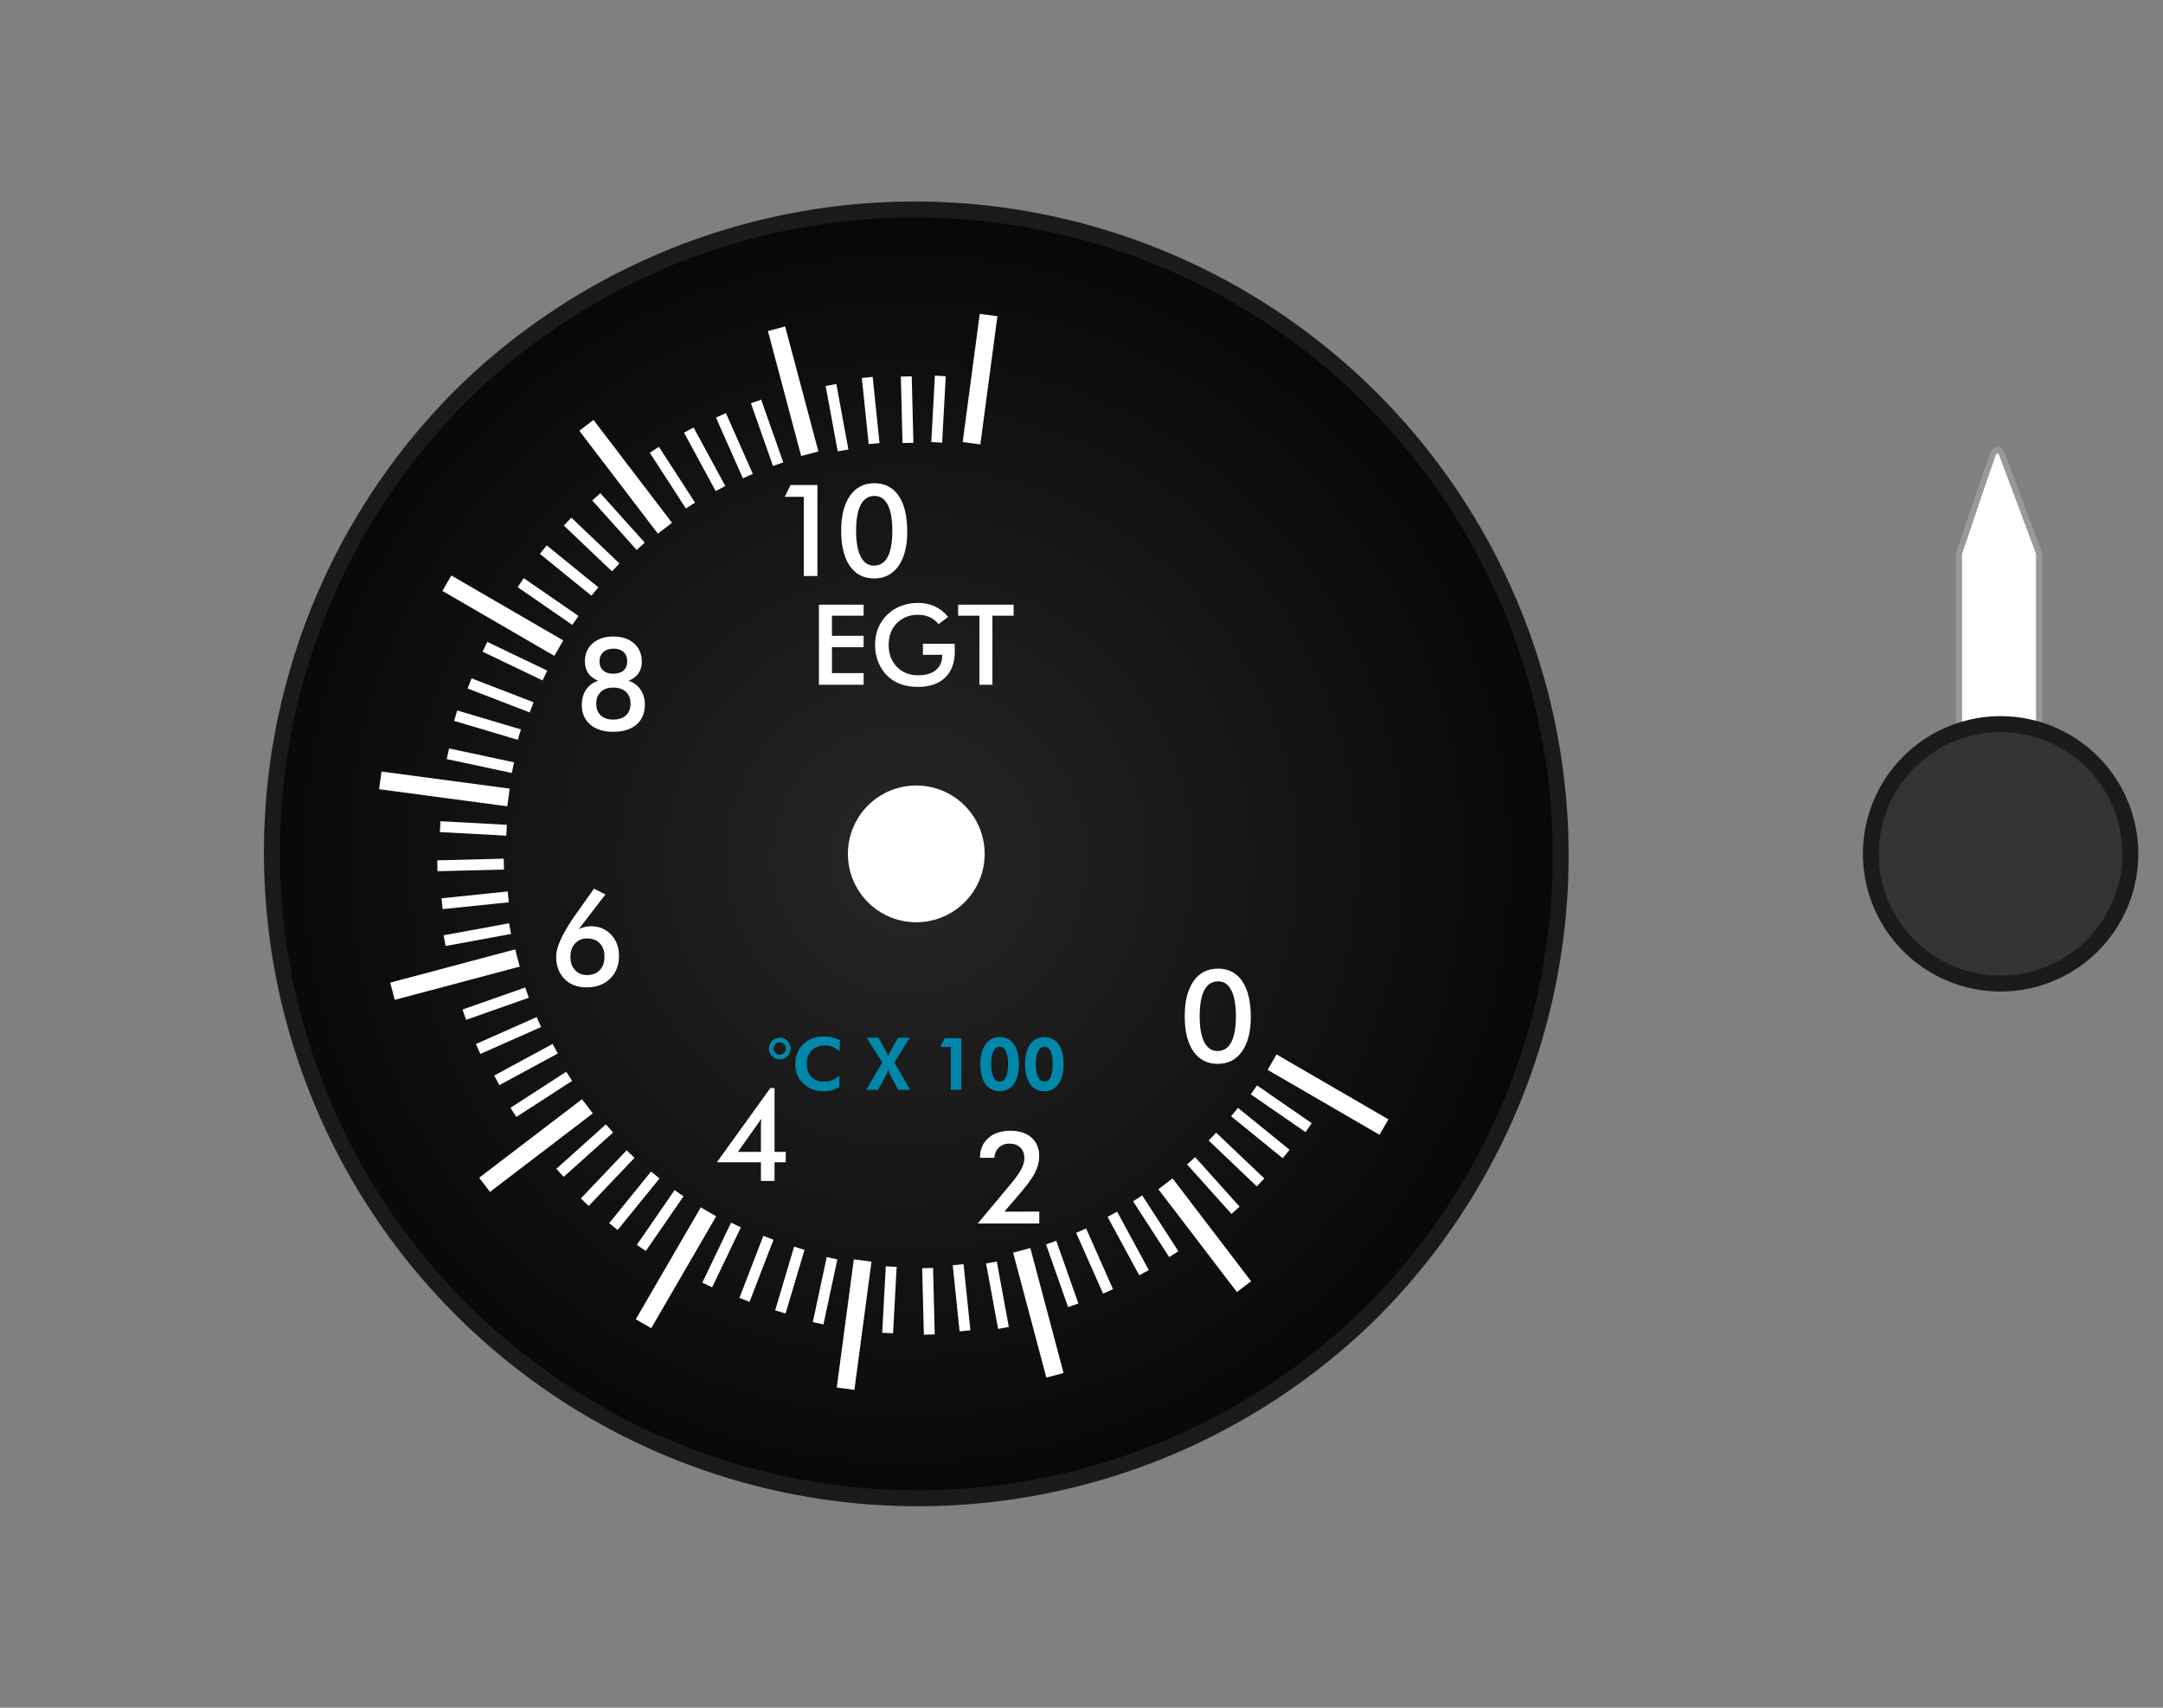 <?xml version="1.0" encoding="UTF-8" standalone="no"?>
<!-- Created with Inkscape (http://www.inkscape.org/) -->

<svg
   width="95mm"
   height="75mm"
   viewBox="0 0 95 75"
   version="1.1"
   id="svg1"
   inkscape:version="1.3-dev (326437285, 2022-12-31)"
   sodipodi:docname="apu-egt.svg"
   xmlns:inkscape="http://www.inkscape.org/namespaces/inkscape"
   xmlns:sodipodi="http://sodipodi.sourceforge.net/DTD/sodipodi-0.dtd"
   xmlns:xlink="http://www.w3.org/1999/xlink"
   xmlns="http://www.w3.org/2000/svg"
   xmlns:svg="http://www.w3.org/2000/svg">
  <rect x="0" y="0" width="95" height="75" fill="#808080" stroke="none"/>
  <sodipodi:namedview
     id="namedview1"
     pagecolor="#ffffff"
     bordercolor="#666666"
     borderopacity="1.0"
     inkscape:showpageshadow="2"
     inkscape:pageopacity="0.0"
     inkscape:pagecheckerboard="0"
     inkscape:deskcolor="#d1d1d1"
     inkscape:document-units="mm"
     inkscape:zoom="2"
     inkscape:cx="173"
     inkscape:cy="148.5"
     inkscape:window-width="2344"
     inkscape:window-height="1120"
     inkscape:window-x="-7"
     inkscape:window-y="0"
     inkscape:window-maximized="0"
     inkscape:current-layer="layer1"
     inkscape:pageshadow="2"
     showgrid="false" />
  <defs
     id="defs1">
    <radialGradient
       inkscape:collect="always"
       xlink:href="#linearGradient142"
       id="radialGradient491"
       gradientUnits="userSpaceOnUse"
       gradientTransform="matrix(0.788,0.788,-0.788,0.788,1053.703,-311.994)"
       cx="-294.098"
       cy="892.787"
       fx="-294.098"
       fy="892.787"
       r="25.819" />
    <linearGradient
       inkscape:collect="always"
       id="linearGradient142">
      <stop
         style="stop-color:#262626;stop-opacity:1;"
         offset="0"
         id="stop141" />
      <stop
         style="stop-color:#070707;stop-opacity:1;"
         offset="1"
         id="stop142" />
    </linearGradient>
  </defs>
  <g
     inkscape:label="Layer 1"
     inkscape:groupmode="layer"
     id="layer1"
     transform="translate(-78.634,-122.051)">
    <g
       id="g9621">
      <path
         d="m 98.817,139.491 a 28.37,28.37 0 0 0 40.121,40.121 28.37,28.37 0 0 0 -40.121,-40.121 z"
         style="font-variation-settings:normal;display:inline;vector-effect:none;fill:url(#radialGradient491);fill-opacity:1;stroke:#1a1a1a;stroke-width:0.7;stroke-linecap:butt;stroke-linejoin:miter;stroke-miterlimit:4;stroke-dasharray:none;stroke-dashoffset:0;stroke-opacity:1;-inkscape-stroke:none;stop-color:#000000"
         id="path324" />
      <path
         d="m 116.754,157.428 a 3.003,3.003 0 0 0 4.247,4.247 3.003,3.003 0 0 0 -4.247,-4.247 z"
         style="font-variation-settings:normal;display:inline;vector-effect:none;fill:#ffffff;fill-opacity:1;stroke:none;stroke-width:0.7;stroke-linecap:butt;stroke-linejoin:miter;stroke-miterlimit:4;stroke-dasharray:none;stroke-dashoffset:0;stroke-opacity:1;-inkscape-stroke:none;stop-color:#000000"
         id="path9517" />
    </g>
    <g
       aria-label="°C X 100"
       id="text284-0"
       style="font-size:3.203px;line-height:1;-inkscape-font-specification:'sans-serif, Normal';display:inline;fill:#0088aa;stroke-width:0.265">
      <path
         d="m 112.881,167.826 q -0.114,0 -0.195,0.08 -0.08,0.08 -0.08,0.192 0,0.116 0.08,0.195 0.08,0.08 0.195,0.08 0.113,0 0.192,-0.081 0.08,-0.081 0.08,-0.194 0,-0.113 -0.08,-0.192 -0.08,-0.08 -0.192,-0.08 z m 0,-0.202 q 0.197,0 0.335,0.141 0.139,0.139 0.139,0.336 0,0.195 -0.139,0.335 -0.139,0.139 -0.338,0.139 -0.197,0 -0.335,-0.138 -0.136,-0.138 -0.136,-0.336 0,-0.199 0.138,-0.338 0.139,-0.139 0.336,-0.139 z"
         style="font-family:'Futura Hv BT';-inkscape-font-specification:'Futura Hv BT'"
         id="path32870" />
      <path
         d="m 115.506,168.22 q -0.149,-0.133 -0.305,-0.194 -0.156,-0.062 -0.335,-0.062 -0.366,0 -0.583,0.219 -0.217,0.219 -0.217,0.588 0,0.361 0.202,0.574 0.202,0.211 0.55,0.211 0.199,0 0.369,-0.066 0.17,-0.067 0.316,-0.2 l -0.003,0.502 q -0.156,0.092 -0.328,0.138 -0.17,0.045 -0.36,0.045 -0.547,0 -0.899,-0.339 -0.35,-0.341 -0.35,-0.865 0,-0.522 0.352,-0.862 0.352,-0.339 0.907,-0.339 0.186,0 0.36,0.039 0.174,0.039 0.342,0.12 z"
         style="font-family:'Futura Hv BT';-inkscape-font-specification:'Futura Hv BT'"
         id="path32872" />
      <path
         d="m 117.547,168.223 q 0.037,0.064 0.059,0.114 0.022,0.049 0.039,0.103 0.02,-0.056 0.045,-0.111 0.025,-0.055 0.061,-0.116 l 0.324,-0.59 h 0.519 l -0.683,1.092 0.705,1.198 h -0.529 l -0.339,-0.635 q -0.031,-0.058 -0.056,-0.12 -0.024,-0.063 -0.044,-0.131 -0.027,0.081 -0.053,0.145 -0.027,0.064 -0.052,0.111 l -0.339,0.63 h -0.525 l 0.707,-1.198 -0.688,-1.092 h 0.522 z"
         style="font-family:'Futura Hv BT';-inkscape-font-specification:'Futura Hv BT'"
         id="path32874" />
      <path
         d="m 120.395,169.913 v -1.883 h -0.458 l 0.192,-0.385 h 0.727 v 2.268 z"
         style="font-family:'Futura Hv BT';-inkscape-font-specification:'Futura Hv BT'"
         id="path32876" />
      <path
         d="m 123.385,168.786 q 0,0.56 -0.224,0.874 -0.224,0.314 -0.621,0.314 -0.4,0 -0.624,-0.311 -0.222,-0.313 -0.222,-0.877 0,-0.557 0.224,-0.871 0.225,-0.314 0.622,-0.314 0.402,0 0.622,0.311 0.222,0.31 0.222,0.874 z m -1.217,0.003 q 0,0.369 0.095,0.566 0.095,0.197 0.274,0.197 0.183,0 0.277,-0.195 0.094,-0.195 0.094,-0.574 0,-0.374 -0.094,-0.568 -0.094,-0.194 -0.274,-0.194 -0.181,0 -0.277,0.197 -0.095,0.197 -0.095,0.571 z"
         style="font-family:'Futura Hv BT';-inkscape-font-specification:'Futura Hv BT'"
         id="path32878" />
      <path
         d="m 125.348,168.786 q 0,0.56 -0.224,0.874 -0.224,0.314 -0.621,0.314 -0.4,0 -0.624,-0.311 -0.222,-0.313 -0.222,-0.877 0,-0.557 0.224,-0.871 0.225,-0.314 0.622,-0.314 0.402,0 0.622,0.311 0.222,0.31 0.222,0.874 z m -1.217,0.003 q 0,0.369 0.095,0.566 0.095,0.197 0.274,0.197 0.183,0 0.277,-0.195 0.094,-0.195 0.094,-0.574 0,-0.374 -0.094,-0.568 -0.094,-0.194 -0.274,-0.194 -0.181,0 -0.277,0.197 -0.095,0.197 -0.095,0.571 z"
         style="font-family:'Futura Hv BT';-inkscape-font-specification:'Futura Hv BT'"
         id="path32880" />
    </g>
    <g
       id="g9515"
       transform="translate(726.785,-607.591)">
      <g
         id="g1"
         inkscape:transform-center-x="-3.1982944e-05"
         inkscape:transform-center-y="-6.0201822"
         transform="rotate(180,-563.352,767.142)">
        <path
           id="path328"
           style="fill:#ffffff;stroke:#999999;stroke-width:0.265px;stroke-linecap:butt;stroke-linejoin:miter;stroke-opacity:1"
           d="m -568.108,780.342 1.629,4.36 c 0.122,0.279 0.333,0.177 0.393,-0.002 l 0.37,-1.053 v 0 l 1.122,-3.316 4e-5,-3.939 10e-6,-4.772 -1.757,-0.914 -1.757,0.926 10e-6,4.772 z"
           sodipodi:nodetypes="cccccccccccc"
           inkscape:transform-center-x="-0.070021983"
           inkscape:transform-center-y="10.648014" />
        <path
           d="m -570.449,763.115 a 5.696,5.696 0 0 0 8.056,8.056 5.696,5.696 0 0 0 -8.056,-8.056 z"
           style="font-variation-settings:normal;display:inline;vector-effect:none;fill:#333333;fill-opacity:1;stroke:#1a1a1a;stroke-width:0.7;stroke-linecap:butt;stroke-linejoin:miter;stroke-miterlimit:4;stroke-dasharray:none;stroke-dashoffset:0;stroke-opacity:1;-inkscape-stroke:none;stop-color:#000000"
           id="path329" />
      </g>
    </g>
    <g
       aria-label="EGT"
       id="text330"
       style="font-size:4.92px;line-height:1;-inkscape-font-specification:'sans-serif, Normal';fill:#ffffff;stroke-width:0.265">
      <path
         d="m 114.602,152.124 v -3.517 h 1.963 v 0.485 h -1.391 v 0.882 h 1.391 v 0.502 h -1.391 v 1.136 h 1.391 v 0.512 z"
         style="font-family:'Futura Md BT';-inkscape-font-specification:'Futura Md BT'"
         id="path32883" />
      <path
         d="m 119.169,150.322 h 1.393 q 0,0.036 0.002,0.101 0.007,0.171 0.007,0.231 0,0.742 -0.425,1.153 -0.425,0.411 -1.199,0.411 -0.432,0 -0.771,-0.127 -0.339,-0.127 -0.593,-0.384 -0.25,-0.255 -0.384,-0.598 -0.132,-0.344 -0.132,-0.735 0,-0.399 0.135,-0.735 0.137,-0.336 0.404,-0.593 0.257,-0.252 0.603,-0.384 0.346,-0.132 0.74,-0.132 0.416,0 0.742,0.151 0.329,0.151 0.586,0.464 l -0.418,0.315 q -0.178,-0.207 -0.401,-0.307 -0.223,-0.101 -0.5,-0.101 -0.572,0 -0.934,0.368 -0.36,0.365 -0.36,0.951 0,0.596 0.36,0.968 0.363,0.37 0.939,0.37 0.49,0 0.771,-0.228 0.281,-0.228 0.281,-0.622 v -0.05 h -0.846 z"
         style="font-family:'Futura Md BT';-inkscape-font-specification:'Futura Md BT'"
         id="path32885" />
      <path
         d="m 122.222,149.092 v 3.032 h -0.572 v -3.032 h -0.934 v -0.485 h 2.436 v 0.485 z"
         style="font-family:'Futura Md BT';-inkscape-font-specification:'Futura Md BT'"
         id="path32887" />
    </g>
    <rect
       style="display:inline;vector-effect:none;fill:#ffffff;fill-opacity:1;stroke:none;stroke-width:0.7;stroke-linecap:butt;stroke-linejoin:miter;stroke-miterlimit:4;stroke-dasharray:none;stroke-dashoffset:0;stroke-opacity:1;-inkscape-stroke:none;paint-order:fill markers stroke;stop-color:#000000"
       id="use338"
       width="5.682"
       height="0.783"
       x="-206.668"
       y="77.993"
       inkscape:transform-center-x="1.6785326e-05"
       inkscape:transform-center-y="-20.949577"
       transform="matrix(-0.865,-0.502,-0.502,0.865,0,0)" />
    <g
       aria-label="0"
       id="text347"
       style="font-size:5.644px;line-height:1.25;-inkscape-font-specification:'sans-serif, Normal';display:inline;stroke-width:0.265">
      <path
         d="m 133.57,166.723 q 0,0.962 -0.389,1.508 -0.386,0.543 -1.064,0.543 -0.686,0 -1.069,-0.548 -0.38,-0.551 -0.38,-1.546 0,-0.987 0.386,-1.538 0.386,-0.551 1.072,-0.551 0.695,0 1.069,0.554 0.375,0.551 0.375,1.579 z m -1.463,1.486 q 0.402,0 0.604,-0.383 0.204,-0.386 0.204,-1.152 0,-0.744 -0.201,-1.133 -0.198,-0.391 -0.582,-0.391 -0.4,0 -0.604,0.389 -0.204,0.389 -0.204,1.147 0,0.736 0.201,1.13 0.204,0.394 0.582,0.394 z"
         style="font-family:'Futura Md BT';-inkscape-font-specification:'Futura Md BT';fill:#ffffff"
         id="path32890" />
    </g>
    <rect
       style="display:inline;vector-effect:none;fill:#ffffff;fill-opacity:1;stroke:none;stroke-width:0.7;stroke-linecap:butt;stroke-linejoin:miter;stroke-miterlimit:4;stroke-dasharray:none;stroke-dashoffset:0;stroke-opacity:1;-inkscape-stroke:none;paint-order:fill markers stroke;stop-color:#000000"
       id="use349"
       width="5.682"
       height="0.783"
       x="-208.531"
       y="-74.28"
       inkscape:transform-center-x="1.6785326e-05"
       inkscape:transform-center-y="-20.949577"
       transform="matrix(-0.257,-0.966,-0.966,0.257,0,0)" />
    <rect
       style="display:inline;vector-effect:none;fill:#ffffff;fill-opacity:1;stroke:none;stroke-width:0.7;stroke-linecap:butt;stroke-linejoin:miter;stroke-miterlimit:4;stroke-dasharray:none;stroke-dashoffset:0;stroke-opacity:1;-inkscape-stroke:none;paint-order:fill markers stroke;stop-color:#000000"
       id="use350"
       width="5.682"
       height="0.783"
       x="-102.175"
       y="-183.27"
       inkscape:transform-center-x="1.6785326e-05"
       inkscape:transform-center-y="-20.949577"
       transform="matrix(0.502,-0.865,-0.865,-0.502,0,0)" />
    <rect
       style="display:inline;vector-effect:none;fill:#ffffff;fill-opacity:1;stroke:none;stroke-width:0.7;stroke-linecap:butt;stroke-linejoin:miter;stroke-miterlimit:4;stroke-dasharray:none;stroke-dashoffset:0;stroke-opacity:1;-inkscape-stroke:none;paint-order:fill markers stroke;stop-color:#000000"
       id="use351"
       width="5.682"
       height="0.783"
       x="50.097"
       y="-185.132"
       inkscape:transform-center-x="1.6785326e-05"
       inkscape:transform-center-y="-20.949577"
       transform="matrix(0.966,-0.257,-0.257,-0.966,0,0)" />
    <rect
       style="display:inline;vector-effect:none;fill:#ffffff;fill-opacity:1;stroke:none;stroke-width:0.7;stroke-linecap:butt;stroke-linejoin:miter;stroke-miterlimit:4;stroke-dasharray:none;stroke-dashoffset:0;stroke-opacity:1;-inkscape-stroke:none;paint-order:fill markers stroke;stop-color:#000000"
       id="use352"
       width="5.682"
       height="0.783"
       x="159.087"
       y="-78.776"
       inkscape:transform-center-x="1.6785326e-05"
       inkscape:transform-center-y="-20.949577"
       transform="matrix(0.865,0.502,0.502,-0.865,0,0)" />
    <rect
       style="display:inline;vector-effect:none;fill:#ffffff;fill-opacity:1;stroke:none;stroke-width:0.7;stroke-linecap:butt;stroke-linejoin:miter;stroke-miterlimit:4;stroke-dasharray:none;stroke-dashoffset:0;stroke-opacity:1;-inkscape-stroke:none;paint-order:fill markers stroke;stop-color:#000000"
       id="use353"
       width="5.682"
       height="0.783"
       x="160.95"
       y="73.496"
       inkscape:transform-center-x="1.6785326e-05"
       inkscape:transform-center-y="-20.949577"
       transform="matrix(0.257,0.966,0.966,-0.257,0,0)" />
    <g
       aria-label="2"
       id="text354"
       style="font-size:5.644px;line-height:1.25;-inkscape-font-specification:'sans-serif, Normal';display:inline;stroke-width:0.265">
      <path
         d="m 124.28,175.262 v 0.524 h -2.704 l 1.508,-1.805 q 0.281,-0.339 0.411,-0.595 0.13,-0.256 0.13,-0.466 0,-0.3 -0.179,-0.471 -0.176,-0.174 -0.485,-0.174 -0.276,0 -0.455,0.174 -0.179,0.171 -0.201,0.452 h -0.631 q 0,-0.543 0.364,-0.865 0.364,-0.325 0.978,-0.325 0.584,0 0.921,0.3 0.339,0.3 0.339,0.819 0,0.369 -0.196,0.747 -0.193,0.375 -0.821,1.091 l -0.513,0.595 z"
         style="font-family:'Futura Md BT';-inkscape-font-specification:'Futura Md BT';fill:#ffffff"
         id="path32893" />
    </g>
    <g
       aria-label="4"
       id="text355"
       style="font-size:5.644px;line-height:1.25;-inkscape-font-specification:'sans-serif, Normal';display:inline;stroke-width:0.265">
      <path
         d="m 112.071,171.189 -1.028,1.45 h 1.011 v -1.05 q 0,-0.083 0.003,-0.185 0.006,-0.102 0.014,-0.215 z m -0.017,2.726 v -0.819 h -1.935 l 2.348,-3.258 h 0.185 v 2.8 h 0.491 v 0.458 h -0.491 v 0.819 z"
         style="font-family:'Futura Md BT';-inkscape-font-specification:'Futura Md BT';fill:#ffffff"
         id="path32896" />
    </g>
    <g
       aria-label="6"
       id="text356"
       style="font-size:5.644px;line-height:1.25;-inkscape-font-specification:'sans-serif, Normal';display:inline;stroke-width:0.265">
      <path
         d="m 103.686,164.071 q 0,0.361 0.201,0.582 0.201,0.22 0.521,0.22 0.361,0 0.568,-0.215 0.207,-0.215 0.207,-0.587 0,-0.378 -0.204,-0.59 -0.204,-0.215 -0.565,-0.215 -0.322,0 -0.526,0.223 -0.201,0.223 -0.201,0.582 z m 0.367,-1.213 q 0.135,-0.063 0.265,-0.097 0.132,-0.033 0.262,-0.033 0.54,0 0.89,0.367 0.35,0.367 0.35,0.937 0,0.623 -0.394,1.003 -0.391,0.38 -1.034,0.38 -0.601,0 -0.967,-0.372 -0.364,-0.372 -0.364,-0.978 0,-0.648 0.882,-1.888 l 0.072,-0.097 0.706,-1 0.502,0.254 z"
         style="font-family:'Futura Md BT';-inkscape-font-specification:'Futura Md BT';fill:#ffffff"
         id="path32899" />
    </g>
    <g
       aria-label="8"
       id="text357"
       style="font-size:5.644px;line-height:1.25;-inkscape-font-specification:'sans-serif, Normal';display:inline;stroke-width:0.265">
      <path
         d="m 104.905,151.95 q -0.3,-0.13 -0.441,-0.339 -0.141,-0.209 -0.141,-0.524 0,-0.485 0.342,-0.783 0.342,-0.298 0.904,-0.298 0.576,0 0.915,0.303 0.339,0.3 0.339,0.805 0,0.298 -0.149,0.513 -0.146,0.212 -0.433,0.322 0.336,0.11 0.526,0.391 0.19,0.278 0.19,0.659 0,0.557 -0.369,0.874 -0.367,0.317 -1.02,0.317 -0.642,0 -1.011,-0.317 -0.369,-0.317 -0.369,-0.863 0,-0.397 0.187,-0.672 0.187,-0.278 0.529,-0.389 z m 0.678,-1.411 q -0.287,0 -0.452,0.152 -0.165,0.149 -0.165,0.408 0,0.254 0.16,0.397 0.163,0.143 0.444,0.143 0.289,0 0.449,-0.141 0.163,-0.143 0.163,-0.4 0,-0.262 -0.16,-0.411 -0.16,-0.149 -0.438,-0.149 z m -0.014,3.114 q 0.356,0 0.557,-0.185 0.201,-0.187 0.201,-0.515 0,-0.331 -0.201,-0.518 -0.201,-0.187 -0.557,-0.187 -0.347,0 -0.548,0.19 -0.201,0.19 -0.201,0.515 0,0.328 0.198,0.515 0.198,0.185 0.551,0.185 z"
         style="font-family:'Futura Md BT';-inkscape-font-specification:'Futura Md BT';fill:#ffffff"
         id="path32902" />
    </g>
    <g
       aria-label="10"
       id="text358"
       style="font-size:5.644px;line-height:1.25;-inkscape-font-specification:'sans-serif, Normal';display:inline;stroke-width:0.265">
      <path
         d="m 113.936,147.348 v -3.478 h -0.835 l 0.254,-0.518 h 1.18 v 3.996 z"
         style="font-family:'Futura Md BT';-inkscape-font-specification:'Futura Md BT';fill:#ffffff"
         id="path32905" />
      <path
         d="m 118.481,145.405 q 0,0.962 -0.389,1.508 -0.386,0.543 -1.064,0.543 -0.686,0 -1.069,-0.548 -0.38,-0.551 -0.38,-1.546 0,-0.987 0.386,-1.538 0.386,-0.551 1.072,-0.551 0.695,0 1.069,0.554 0.375,0.551 0.375,1.579 z m -1.463,1.486 q 0.402,0 0.604,-0.383 0.204,-0.386 0.204,-1.152 0,-0.744 -0.201,-1.133 -0.198,-0.391 -0.582,-0.391 -0.4,0 -0.604,0.389 -0.204,0.389 -0.204,1.147 0,0.736 0.201,1.13 0.204,0.394 0.582,0.394 z"
         style="font-family:'Futura Md BT';-inkscape-font-specification:'Futura Md BT';fill:#ffffff"
         id="path32907" />
    </g>
    <rect
       style="display:inline;vector-effect:none;fill:#ffffff;fill-opacity:1;stroke:none;stroke-width:0.7;stroke-linecap:butt;stroke-linejoin:miter;stroke-miterlimit:4;stroke-dasharray:none;stroke-dashoffset:0;stroke-opacity:1;-inkscape-stroke:none;paint-order:fill markers stroke;stop-color:#000000"
       id="use359"
       width="5.682"
       height="0.783"
       x="-222.744"
       y="2.042"
       inkscape:transform-center-x="1.6785326e-05"
       inkscape:transform-center-y="-20.949577"
       transform="matrix(-0.607,-0.795,-0.795,0.607,0,0)" />
    <rect
       style="display:inline;vector-effect:none;fill:#ffffff;fill-opacity:1;stroke:none;stroke-width:0.7;stroke-linecap:butt;stroke-linejoin:miter;stroke-miterlimit:4;stroke-dasharray:none;stroke-dashoffset:0;stroke-opacity:1;-inkscape-stroke:none;paint-order:fill markers stroke;stop-color:#000000"
       id="use360"
       width="5.682"
       height="0.783"
       x="-166.193"
       y="-139.352"
       inkscape:transform-center-x="1.6785326e-05"
       inkscape:transform-center-y="-20.949577"
       transform="matrix(0.132,-0.991,-0.991,-0.132,0,0)" />
    <rect
       style="display:inline;vector-effect:none;fill:#ffffff;fill-opacity:1;stroke:none;stroke-width:0.7;stroke-linecap:butt;stroke-linejoin:miter;stroke-miterlimit:4;stroke-dasharray:none;stroke-dashoffset:0;stroke-opacity:1;-inkscape-stroke:none;paint-order:fill markers stroke;stop-color:#000000"
       id="use361"
       width="5.682"
       height="0.783"
       x="-26.224"
       y="-199.345"
       inkscape:transform-center-x="1.6785326e-05"
       inkscape:transform-center-y="-20.949577"
       transform="matrix(0.795,-0.607,-0.607,-0.795,0,0)" />
    <rect
       style="display:inline;vector-effect:none;fill:#ffffff;fill-opacity:1;stroke:none;stroke-width:0.7;stroke-linecap:butt;stroke-linejoin:miter;stroke-miterlimit:4;stroke-dasharray:none;stroke-dashoffset:0;stroke-opacity:1;-inkscape-stroke:none;paint-order:fill markers stroke;stop-color:#000000"
       id="use362"
       width="5.682"
       height="0.783"
       x="115.17"
       y="-142.794"
       inkscape:transform-center-x="1.6785326e-05"
       inkscape:transform-center-y="-20.949577"
       transform="matrix(0.991,0.132,0.132,-0.991,0,0)" />
    <rect
       style="display:inline;vector-effect:none;fill:#ffffff;fill-opacity:1;stroke:none;stroke-width:0.7;stroke-linecap:butt;stroke-linejoin:miter;stroke-miterlimit:4;stroke-dasharray:none;stroke-dashoffset:0;stroke-opacity:1;-inkscape-stroke:none;paint-order:fill markers stroke;stop-color:#000000"
       id="use363"
       width="5.682"
       height="0.783"
       x="175.163"
       y="-2.825"
       inkscape:transform-center-x="1.6785326e-05"
       inkscape:transform-center-y="-20.949577"
       transform="matrix(0.607,0.795,0.795,-0.607,0,0)" />
    <rect
       style="display:inline;vector-effect:none;fill:#ffffff;fill-opacity:1;stroke:none;stroke-width:0.7;stroke-linecap:butt;stroke-linejoin:miter;stroke-miterlimit:4;stroke-dasharray:none;stroke-dashoffset:0;stroke-opacity:1;-inkscape-stroke:none;paint-order:fill markers stroke;stop-color:#000000"
       id="use364"
       width="5.682"
       height="0.783"
       x="118.612"
       y="138.569"
       inkscape:transform-center-x="1.6785326e-05"
       inkscape:transform-center-y="-20.949577"
       transform="matrix(-0.132,0.991,0.991,0.132,0,0)" />
    <rect
       style="display:inline;vector-effect:none;fill:#ffffff;fill-opacity:1;stroke:none;stroke-width:0.392;stroke-linecap:butt;stroke-linejoin:miter;stroke-miterlimit:4;stroke-dasharray:none;stroke-dashoffset:0;stroke-opacity:1;-inkscape-stroke:none;paint-order:fill markers stroke;stop-color:#000000"
       id="use358"
       width="2.92"
       height="0.478"
       x="206.651"
       y="-64.154"
       inkscape:transform-center-x="-16.108103"
       inkscape:transform-center-y="11.129297"
       transform="matrix(0.823,0.568,0.569,-0.822,0,0)" />
    <rect
       style="display:inline;vector-effect:none;fill:#ffffff;fill-opacity:1;stroke:none;stroke-width:0.392;stroke-linecap:butt;stroke-linejoin:miter;stroke-miterlimit:4;stroke-dasharray:none;stroke-dashoffset:0;stroke-opacity:1;-inkscape-stroke:none;paint-order:fill markers stroke;stop-color:#000000"
       id="rect408"
       width="2.92"
       height="0.478"
       x="211.059"
       y="-49.173"
       inkscape:transform-center-x="-15.185253"
       inkscape:transform-center-y="12.35882"
       transform="matrix(0.776,0.63,0.632,-0.775,0,0)" />
    <rect
       style="display:inline;vector-effect:none;fill:#ffffff;fill-opacity:1;stroke:none;stroke-width:0.392;stroke-linecap:butt;stroke-linejoin:miter;stroke-miterlimit:4;stroke-dasharray:none;stroke-dashoffset:0;stroke-opacity:1;-inkscape-stroke:none;paint-order:fill markers stroke;stop-color:#000000"
       id="rect409"
       width="2.92"
       height="0.478"
       x="214.278"
       y="-33.891"
       inkscape:transform-center-x="-14.168773"
       inkscape:transform-center-y="13.512149"
       transform="matrix(0.724,0.689,0.691,-0.723,0,0)" />
    <rect
       style="display:inline;vector-effect:none;fill:#ffffff;fill-opacity:1;stroke:none;stroke-width:0.392;stroke-linecap:butt;stroke-linejoin:miter;stroke-miterlimit:4;stroke-dasharray:none;stroke-dashoffset:0;stroke-opacity:1;-inkscape-stroke:none;paint-order:fill markers stroke;stop-color:#000000"
       id="rect410"
       width="2.92"
       height="0.478"
       x="216.287"
       y="-18.401"
       inkscape:transform-center-x="-13.064969"
       inkscape:transform-center-y="14.58215"
       transform="matrix(0.668,0.744,0.745,-0.667,0,0)" />
    <rect
       style="display:inline;vector-effect:none;fill:#ffffff;fill-opacity:1;stroke:none;stroke-width:0.392;stroke-linecap:butt;stroke-linejoin:miter;stroke-miterlimit:4;stroke-dasharray:none;stroke-dashoffset:0;stroke-opacity:1;-inkscape-stroke:none;paint-order:fill markers stroke;stop-color:#000000"
       id="rect411"
       width="2.92"
       height="0.478"
       x="216.636"
       y="12.818"
       inkscape:transform-center-x="-10.622973"
       inkscape:transform-center-y="16.446442"
       transform="matrix(0.543,0.839,0.84,-0.542,0,0)" />
    <rect
       style="display:inline;vector-effect:none;fill:#ffffff;fill-opacity:1;stroke:none;stroke-width:0.392;stroke-linecap:butt;stroke-linejoin:miter;stroke-miterlimit:4;stroke-dasharray:none;stroke-dashoffset:0;stroke-opacity:1;-inkscape-stroke:none;paint-order:fill markers stroke;stop-color:#000000"
       id="rect412"
       width="2.92"
       height="0.478"
       x="214.973"
       y="28.355"
       inkscape:transform-center-x="-9.2998803"
       inkscape:transform-center-y="17.229196"
       transform="matrix(0.476,0.879,0.88,-0.475,0,0)" />
    <rect
       style="display:inline;vector-effect:none;fill:#ffffff;fill-opacity:1;stroke:none;stroke-width:0.392;stroke-linecap:butt;stroke-linejoin:miter;stroke-miterlimit:4;stroke-dasharray:none;stroke-dashoffset:0;stroke-opacity:1;-inkscape-stroke:none;paint-order:fill markers stroke;stop-color:#000000"
       id="rect413"
       width="2.92"
       height="0.478"
       x="212.096"
       y="43.716"
       inkscape:transform-center-x="-7.9193984"
       inkscape:transform-center-y="17.905761"
       transform="matrix(0.405,0.914,0.915,-0.404,0,0)" />
    <rect
       style="display:inline;vector-effect:none;fill:#ffffff;fill-opacity:1;stroke:none;stroke-width:0.392;stroke-linecap:butt;stroke-linejoin:miter;stroke-miterlimit:4;stroke-dasharray:none;stroke-dashoffset:0;stroke-opacity:1;-inkscape-stroke:none;paint-order:fill markers stroke;stop-color:#000000"
       id="rect414"
       width="2.92"
       height="0.478"
       x="208.024"
       y="58.805"
       inkscape:transform-center-x="-6.4901101"
       inkscape:transform-center-y="18.471909"
       transform="matrix(0.332,0.943,0.944,-0.331,0,0)" />
    <rect
       style="display:inline;vector-effect:none;fill:#ffffff;fill-opacity:1;stroke:none;stroke-width:0.392;stroke-linecap:butt;stroke-linejoin:miter;stroke-miterlimit:4;stroke-dasharray:none;stroke-dashoffset:0;stroke-opacity:1;-inkscape-stroke:none;paint-order:fill markers stroke;stop-color:#000000"
       id="rect415"
       width="2.92"
       height="0.478"
       x="196.399"
       y="87.8"
       inkscape:transform-center-x="-3.5205044"
       inkscape:transform-center-y="19.259769"
       transform="matrix(0.181,0.984,0.984,-0.179,0,0)" />
    <rect
       style="display:inline;vector-effect:none;fill:#ffffff;fill-opacity:1;stroke:none;stroke-width:0.392;stroke-linecap:butt;stroke-linejoin:miter;stroke-miterlimit:4;stroke-dasharray:none;stroke-dashoffset:0;stroke-opacity:1;-inkscape-stroke:none;paint-order:fill markers stroke;stop-color:#000000"
       id="rect416"
       width="2.92"
       height="0.478"
       x="188.918"
       y="101.527"
       inkscape:transform-center-x="-1.9985591"
       inkscape:transform-center-y="19.476625"
       transform="matrix(0.103,0.995,0.995,-0.102,0,0)" />
    <rect
       style="display:inline;vector-effect:none;fill:#ffffff;fill-opacity:1;stroke:none;stroke-width:0.392;stroke-linecap:butt;stroke-linejoin:miter;stroke-miterlimit:4;stroke-dasharray:none;stroke-dashoffset:0;stroke-opacity:1;-inkscape-stroke:none;paint-order:fill markers stroke;stop-color:#000000"
       id="rect417"
       width="2.92"
       height="0.478"
       x="180.384"
       y="114.627"
       inkscape:transform-center-x="-0.46428132"
       inkscape:transform-center-y="19.573411"
       transform="matrix(0.025,1,1,-0.023,0,0)" />
    <rect
       style="display:inline;vector-effect:none;fill:#ffffff;fill-opacity:1;stroke:none;stroke-width:0.392;stroke-linecap:butt;stroke-linejoin:miter;stroke-miterlimit:4;stroke-dasharray:none;stroke-dashoffset:0;stroke-opacity:1;-inkscape-stroke:none;paint-order:fill markers stroke;stop-color:#000000"
       id="rect418"
       width="2.92"
       height="0.478"
       x="170.849"
       y="127.018"
       inkscape:transform-center-x="1.0728973"
       inkscape:transform-center-y="19.54945"
       transform="matrix(-0.054,0.999,0.998,0.055,0,0)" />
    <rect
       style="display:inline;vector-effect:none;fill:#ffffff;fill-opacity:1;stroke:none;stroke-width:0.392;stroke-linecap:butt;stroke-linejoin:miter;stroke-miterlimit:4;stroke-dasharray:none;stroke-dashoffset:0;stroke-opacity:1;-inkscape-stroke:none;paint-order:fill markers stroke;stop-color:#000000"
       id="rect419"
       width="2.92"
       height="0.478"
       x="149.02"
       y="149.375"
       inkscape:transform-center-x="4.1178763"
       inkscape:transform-center-y="19.140984"
       transform="matrix(-0.209,0.978,0.978,0.211,0,0)" />
    <rect
       style="display:inline;vector-effect:none;fill:#ffffff;fill-opacity:1;stroke:none;stroke-width:0.392;stroke-linecap:butt;stroke-linejoin:miter;stroke-miterlimit:4;stroke-dasharray:none;stroke-dashoffset:0;stroke-opacity:1;-inkscape-stroke:none;paint-order:fill markers stroke;stop-color:#000000"
       id="rect420"
       width="2.92"
       height="0.478"
       x="136.86"
       y="159.203"
       inkscape:transform-center-x="5.6069981"
       inkscape:transform-center-y="18.758912"
       transform="matrix(-0.285,0.958,0.958,0.287,0,0)" />
    <rect
       style="display:inline;vector-effect:none;fill:#ffffff;fill-opacity:1;stroke:none;stroke-width:0.392;stroke-linecap:butt;stroke-linejoin:miter;stroke-miterlimit:4;stroke-dasharray:none;stroke-dashoffset:0;stroke-opacity:1;-inkscape-stroke:none;paint-order:fill markers stroke;stop-color:#000000"
       id="rect421"
       width="2.92"
       height="0.478"
       x="123.967"
       y="168.048"
       inkscape:transform-center-x="7.061532"
       inkscape:transform-center-y="18.261192"
       transform="matrix(-0.36,0.933,0.933,0.361,0,0)" />
    <rect
       style="display:inline;vector-effect:none;fill:#ffffff;fill-opacity:1;stroke:none;stroke-width:0.392;stroke-linecap:butt;stroke-linejoin:miter;stroke-miterlimit:4;stroke-dasharray:none;stroke-dashoffset:0;stroke-opacity:1;-inkscape-stroke:none;paint-order:fill markers stroke;stop-color:#000000"
       id="rect422"
       width="2.92"
       height="0.478"
       x="110.423"
       y="175.855"
       inkscape:transform-center-x="8.4725148"
       inkscape:transform-center-y="17.650831"
       transform="matrix(-0.432,0.902,0.901,0.433,0,0)" />
    <rect
       style="display:inline;vector-effect:none;fill:#ffffff;fill-opacity:1;stroke:none;stroke-width:0.392;stroke-linecap:butt;stroke-linejoin:miter;stroke-miterlimit:4;stroke-dasharray:none;stroke-dashoffset:0;stroke-opacity:1;-inkscape-stroke:none;paint-order:fill markers stroke;stop-color:#000000"
       id="rect423"
       width="2.92"
       height="0.478"
       x="81.713"
       y="188.17"
       inkscape:transform-center-x="11.129402"
       inkscape:transform-center-y="16.108124"
       transform="matrix(-0.568,0.823,0.822,0.569,0,0)" />
    <rect
       style="display:inline;vector-effect:none;fill:#ffffff;fill-opacity:1;stroke:none;stroke-width:0.392;stroke-linecap:butt;stroke-linejoin:miter;stroke-miterlimit:4;stroke-dasharray:none;stroke-dashoffset:0;stroke-opacity:1;-inkscape-stroke:none;paint-order:fill markers stroke;stop-color:#000000"
       id="rect424"
       width="2.92"
       height="0.478"
       x="66.725"
       y="192.602"
       inkscape:transform-center-x="12.358921"
       inkscape:transform-center-y="15.185267"
       transform="matrix(-0.63,0.776,0.775,0.632,0,0)" />
    <rect
       style="display:inline;vector-effect:none;fill:#ffffff;fill-opacity:1;stroke:none;stroke-width:0.392;stroke-linecap:butt;stroke-linejoin:miter;stroke-miterlimit:4;stroke-dasharray:none;stroke-dashoffset:0;stroke-opacity:1;-inkscape-stroke:none;paint-order:fill markers stroke;stop-color:#000000"
       id="rect425"
       width="2.92"
       height="0.478"
       x="51.437"
       y="195.846"
       inkscape:transform-center-x="13.512242"
       inkscape:transform-center-y="14.168778"
       transform="matrix(-0.689,0.724,0.723,0.691,0,0)" />
    <rect
       style="display:inline;vector-effect:none;fill:#ffffff;fill-opacity:1;stroke:none;stroke-width:0.392;stroke-linecap:butt;stroke-linejoin:miter;stroke-miterlimit:4;stroke-dasharray:none;stroke-dashoffset:0;stroke-opacity:1;-inkscape-stroke:none;paint-order:fill markers stroke;stop-color:#000000"
       id="rect426"
       width="2.92"
       height="0.478"
       x="35.944"
       y="197.88"
       inkscape:transform-center-x="14.58226"
       inkscape:transform-center-y="13.064954"
       transform="matrix(-0.744,0.668,0.667,0.745,0,0)" />
    <rect
       style="display:inline;vector-effect:none;fill:#ffffff;fill-opacity:1;stroke:none;stroke-width:0.392;stroke-linecap:butt;stroke-linejoin:miter;stroke-miterlimit:4;stroke-dasharray:none;stroke-dashoffset:0;stroke-opacity:1;-inkscape-stroke:none;paint-order:fill markers stroke;stop-color:#000000"
       id="rect427"
       width="2.92"
       height="0.478"
       x="4.724"
       y="198.278"
       inkscape:transform-center-x="16.446522"
       inkscape:transform-center-y="10.622929"
       transform="matrix(-0.839,0.543,0.542,0.84,0,0)" />
    <rect
       style="display:inline;vector-effect:none;fill:#ffffff;fill-opacity:1;stroke:none;stroke-width:0.392;stroke-linecap:butt;stroke-linejoin:miter;stroke-miterlimit:4;stroke-dasharray:none;stroke-dashoffset:0;stroke-opacity:1;-inkscape-stroke:none;paint-order:fill markers stroke;stop-color:#000000"
       id="rect428"
       width="2.92"
       height="0.478"
       x="-10.81"
       y="196.64"
       inkscape:transform-center-x="17.229291"
       inkscape:transform-center-y="9.2997881"
       transform="matrix(-0.879,0.476,0.475,0.88,0,0)" />
    <rect
       style="display:inline;vector-effect:none;fill:#ffffff;fill-opacity:1;stroke:none;stroke-width:0.392;stroke-linecap:butt;stroke-linejoin:miter;stroke-miterlimit:4;stroke-dasharray:none;stroke-dashoffset:0;stroke-opacity:1;-inkscape-stroke:none;paint-order:fill markers stroke;stop-color:#000000"
       id="rect429"
       width="2.92"
       height="0.478"
       x="-26.166"
       y="193.788"
       inkscape:transform-center-x="17.905869"
       inkscape:transform-center-y="7.9193211"
       transform="matrix(-0.914,0.405,0.404,0.915,0,0)" />
    <rect
       style="display:inline;vector-effect:none;fill:#ffffff;fill-opacity:1;stroke:none;stroke-width:0.392;stroke-linecap:butt;stroke-linejoin:miter;stroke-miterlimit:4;stroke-dasharray:none;stroke-dashoffset:0;stroke-opacity:1;-inkscape-stroke:none;paint-order:fill markers stroke;stop-color:#000000"
       id="rect430"
       width="2.92"
       height="0.478"
       x="-41.249"
       y="189.739"
       inkscape:transform-center-x="18.472007"
       inkscape:transform-center-y="6.4900045"
       transform="matrix(-0.943,0.332,0.331,0.944,0,0)" />
    <rect
       style="display:inline;vector-effect:none;fill:#ffffff;fill-opacity:1;stroke:none;stroke-width:0.392;stroke-linecap:butt;stroke-linejoin:miter;stroke-miterlimit:4;stroke-dasharray:none;stroke-dashoffset:0;stroke-opacity:1;-inkscape-stroke:none;paint-order:fill markers stroke;stop-color:#000000"
       id="rect431"
       width="2.92"
       height="0.478"
       x="-70.226"
       y="178.16"
       inkscape:transform-center-x="19.259796"
       inkscape:transform-center-y="3.5204726"
       transform="matrix(-0.984,0.181,0.179,0.984,0,0)" />
    <rect
       style="display:inline;vector-effect:none;fill:#ffffff;fill-opacity:1;stroke:none;stroke-width:0.392;stroke-linecap:butt;stroke-linejoin:miter;stroke-miterlimit:4;stroke-dasharray:none;stroke-dashoffset:0;stroke-opacity:1;-inkscape-stroke:none;paint-order:fill markers stroke;stop-color:#000000"
       id="rect432"
       width="2.92"
       height="0.478"
       x="-83.941"
       y="170.701"
       inkscape:transform-center-x="19.476602"
       inkscape:transform-center-y="1.9984916"
       transform="matrix(-0.995,0.103,0.102,0.995,0,0)" />
    <rect
       style="display:inline;vector-effect:none;fill:#ffffff;fill-opacity:1;stroke:none;stroke-width:0.392;stroke-linecap:butt;stroke-linejoin:miter;stroke-miterlimit:4;stroke-dasharray:none;stroke-dashoffset:0;stroke-opacity:1;-inkscape-stroke:none;paint-order:fill markers stroke;stop-color:#000000"
       id="rect433"
       width="2.92"
       height="0.478"
       x="-97.027"
       y="162.188"
       inkscape:transform-center-x="19.573354"
       inkscape:transform-center-y="0.46417622"
       transform="matrix(-1,0.025,0.023,1,0,0)" />
    <rect
       style="display:inline;vector-effect:none;fill:#ffffff;fill-opacity:1;stroke:none;stroke-width:0.392;stroke-linecap:butt;stroke-linejoin:miter;stroke-miterlimit:4;stroke-dasharray:none;stroke-dashoffset:0;stroke-opacity:1;-inkscape-stroke:none;paint-order:fill markers stroke;stop-color:#000000"
       id="rect434"
       width="2.92"
       height="0.478"
       x="-109.403"
       y="152.673"
       inkscape:transform-center-x="19.549393"
       inkscape:transform-center-y="-1.0729542"
       transform="matrix(-0.999,-0.054,-0.055,0.998,0,0)" />
    <rect
       style="display:inline;vector-effect:none;fill:#ffffff;fill-opacity:1;stroke:none;stroke-width:0.392;stroke-linecap:butt;stroke-linejoin:miter;stroke-miterlimit:4;stroke-dasharray:none;stroke-dashoffset:0;stroke-opacity:1;-inkscape-stroke:none;paint-order:fill markers stroke;stop-color:#000000"
       id="rect435"
       width="2.92"
       height="0.478"
       x="-131.726"
       y="130.88"
       inkscape:transform-center-x="19.140867"
       inkscape:transform-center-y="-4.1179459"
       transform="matrix(-0.978,-0.209,-0.211,0.978,0,0)" />
    <rect
       style="display:inline;vector-effect:none;fill:#ffffff;fill-opacity:1;stroke:none;stroke-width:0.392;stroke-linecap:butt;stroke-linejoin:miter;stroke-miterlimit:4;stroke-dasharray:none;stroke-dashoffset:0;stroke-opacity:1;-inkscape-stroke:none;paint-order:fill markers stroke;stop-color:#000000"
       id="rect436"
       width="2.92"
       height="0.478"
       x="-141.534"
       y="118.735"
       inkscape:transform-center-x="18.758752"
       inkscape:transform-center-y="-5.6070398"
       transform="matrix(-0.958,-0.285,-0.287,0.958,0,0)" />
    <rect
       style="display:inline;vector-effect:none;fill:#ffffff;fill-opacity:1;stroke:none;stroke-width:0.392;stroke-linecap:butt;stroke-linejoin:miter;stroke-miterlimit:4;stroke-dasharray:none;stroke-dashoffset:0;stroke-opacity:1;-inkscape-stroke:none;paint-order:fill markers stroke;stop-color:#000000"
       id="rect437"
       width="2.92"
       height="0.478"
       x="-150.358"
       y="105.857"
       inkscape:transform-center-x="18.260974"
       inkscape:transform-center-y="-7.0615623"
       transform="matrix(-0.933,-0.36,-0.361,0.933,0,0)" />
    <rect
       style="display:inline;vector-effect:none;fill:#ffffff;fill-opacity:1;stroke:none;stroke-width:0.392;stroke-linecap:butt;stroke-linejoin:miter;stroke-miterlimit:4;stroke-dasharray:none;stroke-dashoffset:0;stroke-opacity:1;-inkscape-stroke:none;paint-order:fill markers stroke;stop-color:#000000"
       id="rect438"
       width="2.92"
       height="0.478"
       x="-158.144"
       y="92.325"
       inkscape:transform-center-x="17.650647"
       inkscape:transform-center-y="-8.4725237"
       transform="matrix(-0.902,-0.432,-0.433,0.901,0,0)" />
    <rect
       style="display:inline;vector-effect:none;fill:#ffffff;fill-opacity:1;stroke:none;stroke-width:0.392;stroke-linecap:butt;stroke-linejoin:miter;stroke-miterlimit:4;stroke-dasharray:none;stroke-dashoffset:0;stroke-opacity:1;-inkscape-stroke:none;paint-order:fill markers stroke;stop-color:#000000"
       id="rect439"
       width="2.92"
       height="0.478"
       x="-170.413"
       y="63.634"
       inkscape:transform-center-x="16.107963"
       inkscape:transform-center-y="-11.129336"
       transform="matrix(-0.823,-0.568,-0.569,0.822,0,0)" />
    <rect
       style="display:inline;vector-effect:none;fill:#ffffff;fill-opacity:1;stroke:none;stroke-width:0.392;stroke-linecap:butt;stroke-linejoin:miter;stroke-miterlimit:4;stroke-dasharray:none;stroke-dashoffset:0;stroke-opacity:1;-inkscape-stroke:none;paint-order:fill markers stroke;stop-color:#000000"
       id="rect440"
       width="2.92"
       height="0.478"
       x="-174.822"
       y="48.653"
       inkscape:transform-center-x="15.185116"
       inkscape:transform-center-y="-12.358842"
       transform="matrix(-0.776,-0.63,-0.632,0.775,0,0)" />
    <rect
       style="display:inline;vector-effect:none;fill:#ffffff;fill-opacity:1;stroke:none;stroke-width:0.392;stroke-linecap:butt;stroke-linejoin:miter;stroke-miterlimit:4;stroke-dasharray:none;stroke-dashoffset:0;stroke-opacity:1;-inkscape-stroke:none;paint-order:fill markers stroke;stop-color:#000000"
       id="rect441"
       width="2.92"
       height="0.478"
       x="-178.04"
       y="33.371"
       inkscape:transform-center-x="14.168654"
       inkscape:transform-center-y="-13.512151"
       transform="matrix(-0.724,-0.689,-0.691,0.723,0,0)" />
    <rect
       style="display:inline;vector-effect:none;fill:#ffffff;fill-opacity:1;stroke:none;stroke-width:0.392;stroke-linecap:butt;stroke-linejoin:miter;stroke-miterlimit:4;stroke-dasharray:none;stroke-dashoffset:0;stroke-opacity:1;-inkscape-stroke:none;paint-order:fill markers stroke;stop-color:#000000"
       id="rect442"
       width="2.92"
       height="0.478"
       x="-180.05"
       y="17.881"
       inkscape:transform-center-x="13.064809"
       inkscape:transform-center-y="-14.582174"
       transform="matrix(-0.668,-0.744,-0.745,0.667,0,0)" />
    <rect
       style="display:inline;vector-effect:none;fill:#ffffff;fill-opacity:1;stroke:none;stroke-width:0.392;stroke-linecap:butt;stroke-linejoin:miter;stroke-miterlimit:4;stroke-dasharray:none;stroke-dashoffset:0;stroke-opacity:1;-inkscape-stroke:none;paint-order:fill markers stroke;stop-color:#000000"
       id="rect443"
       width="2.92"
       height="0.478"
       x="-180.398"
       y="-13.338"
       inkscape:transform-center-x="10.622787"
       inkscape:transform-center-y="-16.446418"
       transform="matrix(-0.543,-0.839,-0.84,0.542,0,0)" />
    <rect
       style="display:inline;vector-effect:none;fill:#ffffff;fill-opacity:1;stroke:none;stroke-width:0.392;stroke-linecap:butt;stroke-linejoin:miter;stroke-miterlimit:4;stroke-dasharray:none;stroke-dashoffset:0;stroke-opacity:1;-inkscape-stroke:none;paint-order:fill markers stroke;stop-color:#000000"
       id="rect444"
       width="2.92"
       height="0.478"
       x="-178.736"
       y="-28.875"
       inkscape:transform-center-x="9.2996496"
       inkscape:transform-center-y="-17.229183"
       transform="matrix(-0.476,-0.879,-0.88,0.475,0,0)" />
    <rect
       style="display:inline;vector-effect:none;fill:#ffffff;fill-opacity:1;stroke:none;stroke-width:0.392;stroke-linecap:butt;stroke-linejoin:miter;stroke-miterlimit:4;stroke-dasharray:none;stroke-dashoffset:0;stroke-opacity:1;-inkscape-stroke:none;paint-order:fill markers stroke;stop-color:#000000"
       id="rect445"
       width="2.92"
       height="0.478"
       x="-175.859"
       y="-44.236"
       inkscape:transform-center-x="7.9192204"
       inkscape:transform-center-y="-17.905707"
       transform="matrix(-0.405,-0.914,-0.915,0.404,0,0)" />
    <rect
       style="display:inline;vector-effect:none;fill:#ffffff;fill-opacity:1;stroke:none;stroke-width:0.392;stroke-linecap:butt;stroke-linejoin:miter;stroke-miterlimit:4;stroke-dasharray:none;stroke-dashoffset:0;stroke-opacity:1;-inkscape-stroke:none;paint-order:fill markers stroke;stop-color:#000000"
       id="rect446"
       width="2.92"
       height="0.478"
       x="-171.786"
       y="-59.325"
       inkscape:transform-center-x="6.4899468"
       inkscape:transform-center-y="-18.471849"
       transform="matrix(-0.332,-0.943,-0.944,0.331,0,0)" />
    <rect
       style="display:inline;vector-effect:none;fill:#ffffff;fill-opacity:1;stroke:none;stroke-width:0.392;stroke-linecap:butt;stroke-linejoin:miter;stroke-miterlimit:4;stroke-dasharray:none;stroke-dashoffset:0;stroke-opacity:1;-inkscape-stroke:none;paint-order:fill markers stroke;stop-color:#000000"
       id="rect447"
       width="2.92"
       height="0.478"
       x="-160.161"
       y="-88.32"
       inkscape:transform-center-x="3.520468"
       inkscape:transform-center-y="-19.259681"
       transform="matrix(-0.181,-0.984,-0.984,0.179,0,0)" />
    <rect
       style="display:inline;vector-effect:none;fill:#ffffff;fill-opacity:1;stroke:none;stroke-width:0.392;stroke-linecap:butt;stroke-linejoin:miter;stroke-miterlimit:4;stroke-dasharray:none;stroke-dashoffset:0;stroke-opacity:1;-inkscape-stroke:none;paint-order:fill markers stroke;stop-color:#000000"
       id="rect448"
       width="2.92"
       height="0.478"
       x="-152.68"
       y="-102.047"
       inkscape:transform-center-x="1.9985128"
       inkscape:transform-center-y="-19.476511"
       transform="matrix(-0.103,-0.995,-0.995,0.102,0,0)" />
    <rect
       style="display:inline;vector-effect:none;fill:#ffffff;fill-opacity:1;stroke:none;stroke-width:0.392;stroke-linecap:butt;stroke-linejoin:miter;stroke-miterlimit:4;stroke-dasharray:none;stroke-dashoffset:0;stroke-opacity:1;-inkscape-stroke:none;paint-order:fill markers stroke;stop-color:#000000"
       id="rect449"
       width="2.92"
       height="0.478"
       x="-144.146"
       y="-115.147"
       inkscape:transform-center-x="0.46423999"
       inkscape:transform-center-y="-19.573253"
       transform="matrix(-0.025,-1,-1,0.023,0,0)" />
    <rect
       style="display:inline;vector-effect:none;fill:#ffffff;fill-opacity:1;stroke:none;stroke-width:0.392;stroke-linecap:butt;stroke-linejoin:miter;stroke-miterlimit:4;stroke-dasharray:none;stroke-dashoffset:0;stroke-opacity:1;-inkscape-stroke:none;paint-order:fill markers stroke;stop-color:#000000"
       id="rect450"
       width="2.92"
       height="0.478"
       x="-134.612"
       y="-127.538"
       inkscape:transform-center-x="-1.0728565"
       inkscape:transform-center-y="-19.54939"
       transform="matrix(0.054,-0.999,-0.998,-0.055,0,0)" />
  </g>
</svg>
